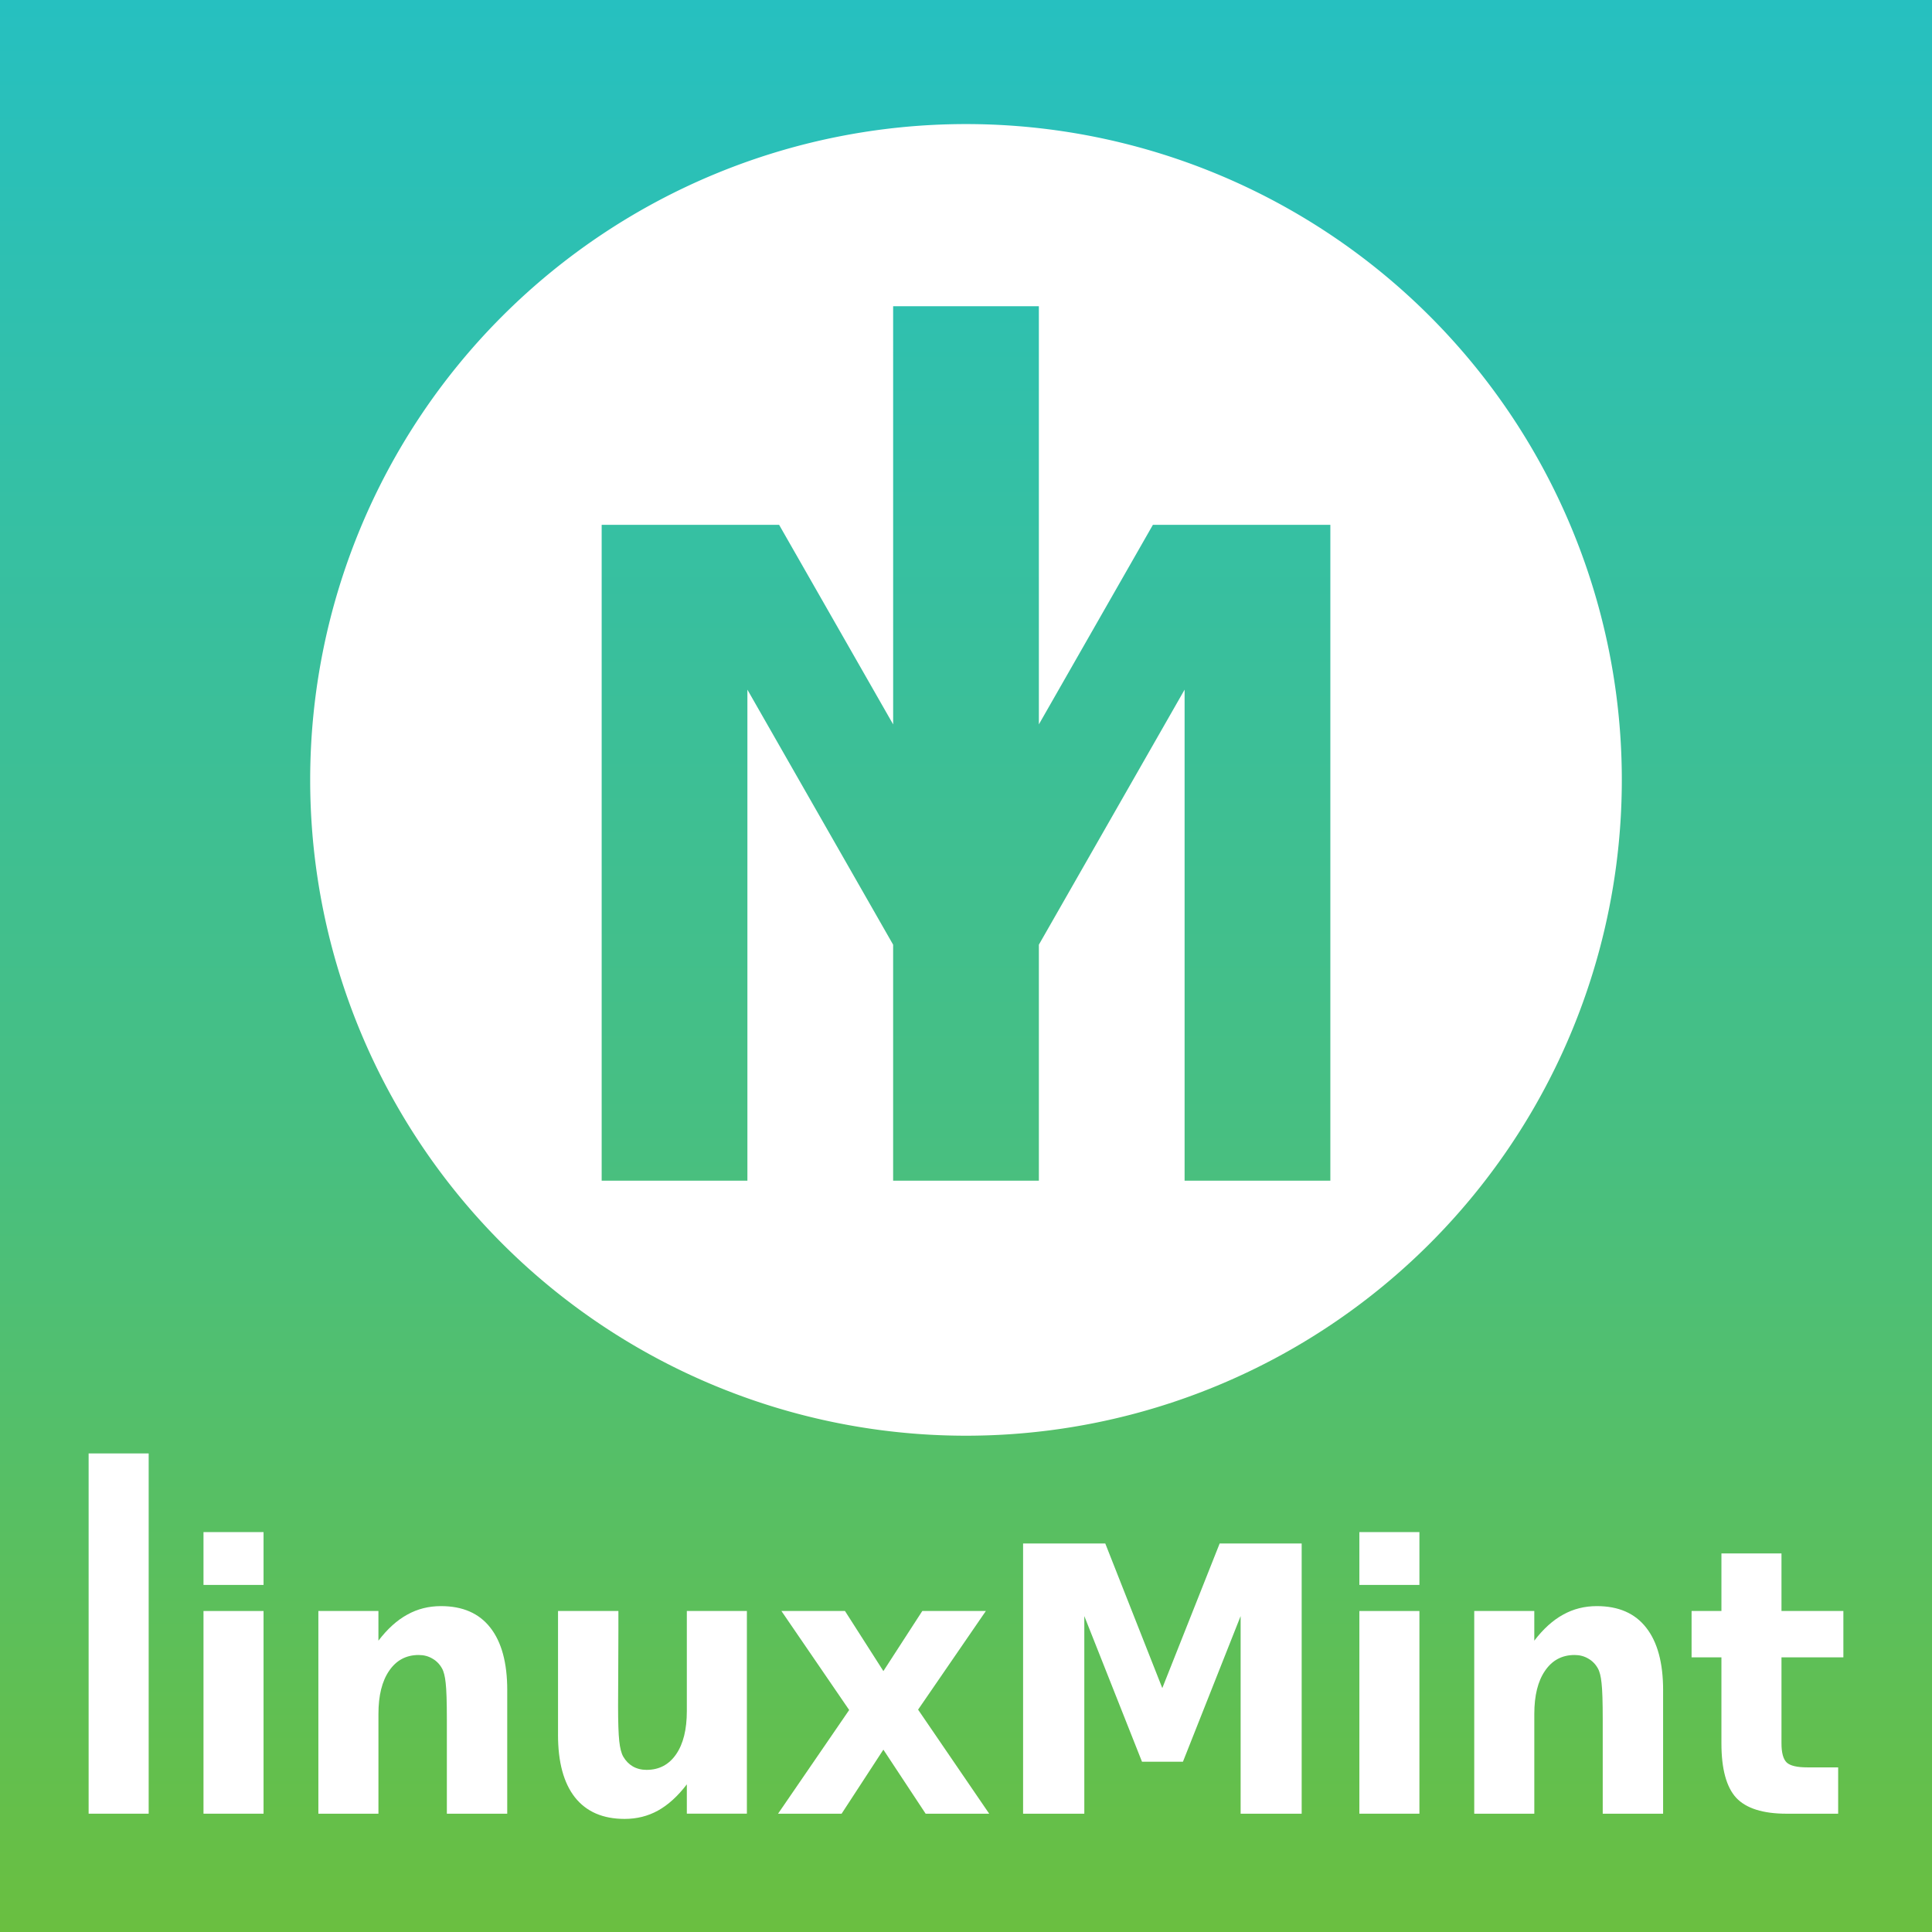<?xml version="1.0" encoding="UTF-8" standalone="no"?>
<!-- Created with Inkscape (http://www.inkscape.org/) -->

<svg
   width="109"
   height="109"
   viewBox="0 0 109 109"
   version="1.1"
   id="svg5"
   sodipodi:docname="trident-name-sqr-gradient-109px.svg"
   inkscape:version="1.2 (1:1.2+202206011327+fc4e4096c5)"
   xmlns:inkscape="http://www.inkscape.org/namespaces/inkscape"
   xmlns:sodipodi="http://sodipodi.sourceforge.net/DTD/sodipodi-0.dtd"
   xmlns:xlink="http://www.w3.org/1999/xlink"
   xmlns="http://www.w3.org/2000/svg"
   xmlns:svg="http://www.w3.org/2000/svg">
  <rect x="0" y="0" width="109" height="109" fill="#333333" stroke="none"/>
  <sodipodi:namedview
     id="namedview20"
     pagecolor="#ffffff"
     bordercolor="#666666"
     borderopacity="1.0"
     inkscape:pageshadow="2"
     inkscape:pageopacity="0.0"
     inkscape:pagecheckerboard="0"
     showgrid="false"
     inkscape:zoom="4"
     inkscape:cx="38.125"
     inkscape:cy="54.5"
     inkscape:current-layer="svg5"
     width="109px"
     inkscape:showpageshadow="false"
     inkscape:deskcolor="#d1d1d1"
     inkscape:window-width="1920"
     inkscape:window-height="1017"
     inkscape:window-x="0"
     inkscape:window-y="0"
     inkscape:window-maximized="1" />
  <defs
     id="defs2">
    <linearGradient
       inkscape:collect="always"
       id="linearGradient883">
      <stop
         style="stop-color:#26c0c0;stop-opacity:1;"
         offset="0"
         id="stop879" />
      <stop
         style="stop-color:#48bf80;stop-opacity:1;"
         offset="0.598"
         id="stop893" />
      <stop
         style="stop-color:#6abf40;stop-opacity:1;"
         offset="1"
         id="stop881" />
    </linearGradient>
    <linearGradient
       inkscape:collect="always"
       xlink:href="#linearGradient883"
       id="linearGradient891"
       x1="0"
       y1="54.5"
       x2="109"
       y2="54.5"
       gradientUnits="userSpaceOnUse"
       gradientTransform="translate(0,-109)" />
  </defs>
  <rect
     style="fill:url(#linearGradient891);fill-opacity:1;stroke:none;stroke-width:0;stroke-linejoin:round;stroke-miterlimit:4;stroke-dasharray:none"
     id="rect1212"
     width="109"
     height="109"
     x="0"
     y="-109"
     transform="rotate(90)" />
  <g
     id="layer2"
     style="display:none">
    <circle
       style="fill:none;fill-opacity:1;stroke:#000000;stroke-width:0;stroke-linejoin:bevel;stroke-miterlimit:4;stroke-dasharray:none;stroke-opacity:1"
       id="circle1017"
       cx="180"
       cy="180"
       r="150" />
    <circle
       style="fill:none;fill-opacity:1;stroke:#000000;stroke-width:0;stroke-linejoin:bevel;stroke-miterlimit:4;stroke-dasharray:none;stroke-opacity:1"
       id="circle1019"
       cx="180"
       cy="180"
       r="140" />
  </g>
  <g
     id="g1188">
    <path
       id="path1393"
       style="fill:#ffffff;fill-opacity:1;stroke:none;stroke-width:0;stroke-linejoin:bevel;stroke-miterlimit:4;stroke-dasharray:none"
       d="m 54.5,7 a 37,37 0 0 0 -37,37 37,37 0 0 0 37,37 37,37 0 0 0 37,-37 37,37 0 0 0 -37,-37 z m -4.111,10.278 h 8.222 v 23.591 l 6.433,-11.258 h 7.103 2.909 v 37 H 66.833 V 38.909 L 58.611,53.298 V 66.611 H 50.389 V 53.298 L 42.167,38.909 v 27.702 h -8.222 v -37 h 2.909 7.103 l 6.433,11.258 z" />
    <path
       d="m 5,82 h 3.388 v 20.325 H 5 Z"
       style="fill:#ffffff;stroke:none;stroke-width:0;stroke-linejoin:bevel;fill-opacity:1"
       id="path158464" />
    <path
       d="m 11.481,90.89 h 3.388 v 11.435 h -3.388 z m 0,-4.452 h 3.388 v 2.981 h -3.388 z"
       style="fill:#ffffff;stroke:none;stroke-width:0;stroke-linejoin:bevel;fill-opacity:1"
       id="path158466" />
    <path
       d="m 28.617,95.362 v 6.963 h -3.406 v -1.133 -4.196 q 0,-1.48 -0.066,-2.042 -0.057,-0.562 -0.208,-0.827 -0.199,-0.357 -0.539,-0.551 -0.341,-0.204 -0.776,-0.204 -1.06,0 -1.665,0.888 -0.606,0.878 -0.606,2.44 v 5.626 H 17.962 V 90.89 h 3.388 v 1.674 q 0.766,-1.001 1.628,-1.47 0.861,-0.48 1.902,-0.48 1.836,0 2.782,1.215 0.956,1.215 0.956,3.533 z"
       style="fill:#ffffff;stroke:none;stroke-width:0;stroke-linejoin:bevel;fill-opacity:1"
       id="path158468" />
    <path
       d="m 31.483,97.873 v -6.984 h 3.406 v 1.144 q 0,0.929 -0.009,2.338 -0.009,1.399 -0.009,1.868 0,1.378 0.066,1.991 0.066,0.602 0.227,0.878 0.208,0.357 0.539,0.551 0.341,0.194 0.776,0.194 1.06,0 1.665,-0.878 0.606,-0.878 0.606,-2.44 v -5.646 h 3.388 v 11.435 h -3.388 v -1.654 q -0.766,1.001 -1.628,1.48 -0.852,0.47 -1.883,0.47 -1.836,0 -2.801,-1.215 -0.956,-1.215 -0.956,-3.533 z"
       style="fill:#ffffff;stroke:none;stroke-width:0;stroke-linejoin:bevel;fill-opacity:1"
       id="path158470" />
    <path
       d="m 47.909,96.475 -3.823,-5.585 h 3.586 l 2.167,3.39 2.195,-3.39 h 3.586 l -3.823,5.565 4.012,5.871 h -3.586 l -2.385,-3.614 -2.356,3.614 h -3.586 z"
       style="fill:#ffffff;stroke:none;stroke-width:0;stroke-linejoin:bevel;fill-opacity:1"
       id="path158472" />
    <path
       d="m 57.721,87.081 h 4.637 l 3.217,8.158 3.236,-8.158 h 4.627 v 15.244 H 69.994 V 91.176 l -3.255,8.219 h -2.309 l -3.255,-8.219 v 11.15 h -3.454 z"
       style="fill:#ffffff;stroke:none;stroke-width:0;stroke-linejoin:bevel;fill-opacity:1"
       id="path158474" />
    <path
       d="m 76.693,90.89 h 3.388 v 11.435 h -3.388 z m 0,-4.452 h 3.388 v 2.981 h -3.388 z"
       style="fill:#ffffff;stroke:none;stroke-width:0;stroke-linejoin:bevel;fill-opacity:1"
       id="path158476" />
    <path
       d="m 93.829,95.362 v 6.963 h -3.406 v -1.133 -4.196 q 0,-1.48 -0.066,-2.042 -0.057,-0.562 -0.208,-0.827 -0.199,-0.357 -0.539,-0.551 -0.341,-0.204 -0.776,-0.204 -1.06,0 -1.665,0.888 -0.606,0.878 -0.606,2.44 v 5.626 H 83.174 V 90.89 h 3.388 v 1.674 q 0.766,-1.001 1.628,-1.47 0.861,-0.48 1.902,-0.48 1.836,0 2.782,1.215 0.956,1.215 0.956,3.533 z"
       style="fill:#ffffff;stroke:none;stroke-width:0;stroke-linejoin:bevel;fill-opacity:1"
       id="path158478" />
    <path
       d="m 100.508,87.643 v 3.247 H 104 v 2.614 h -3.492 v 4.85 q 0,0.796 0.293,1.082 0.293,0.276 1.164,0.276 h 1.741 v 2.614 h -2.905 q -2.006,0 -2.848,-0.898 -0.833,-0.909 -0.833,-3.073 V 93.504 h -1.684 v -2.614 h 1.684 v -3.247 z"
       style="fill:#ffffff;stroke:none;stroke-width:0;stroke-linejoin:bevel;fill-opacity:1"
       id="path158480" />
  </g>
</svg>
